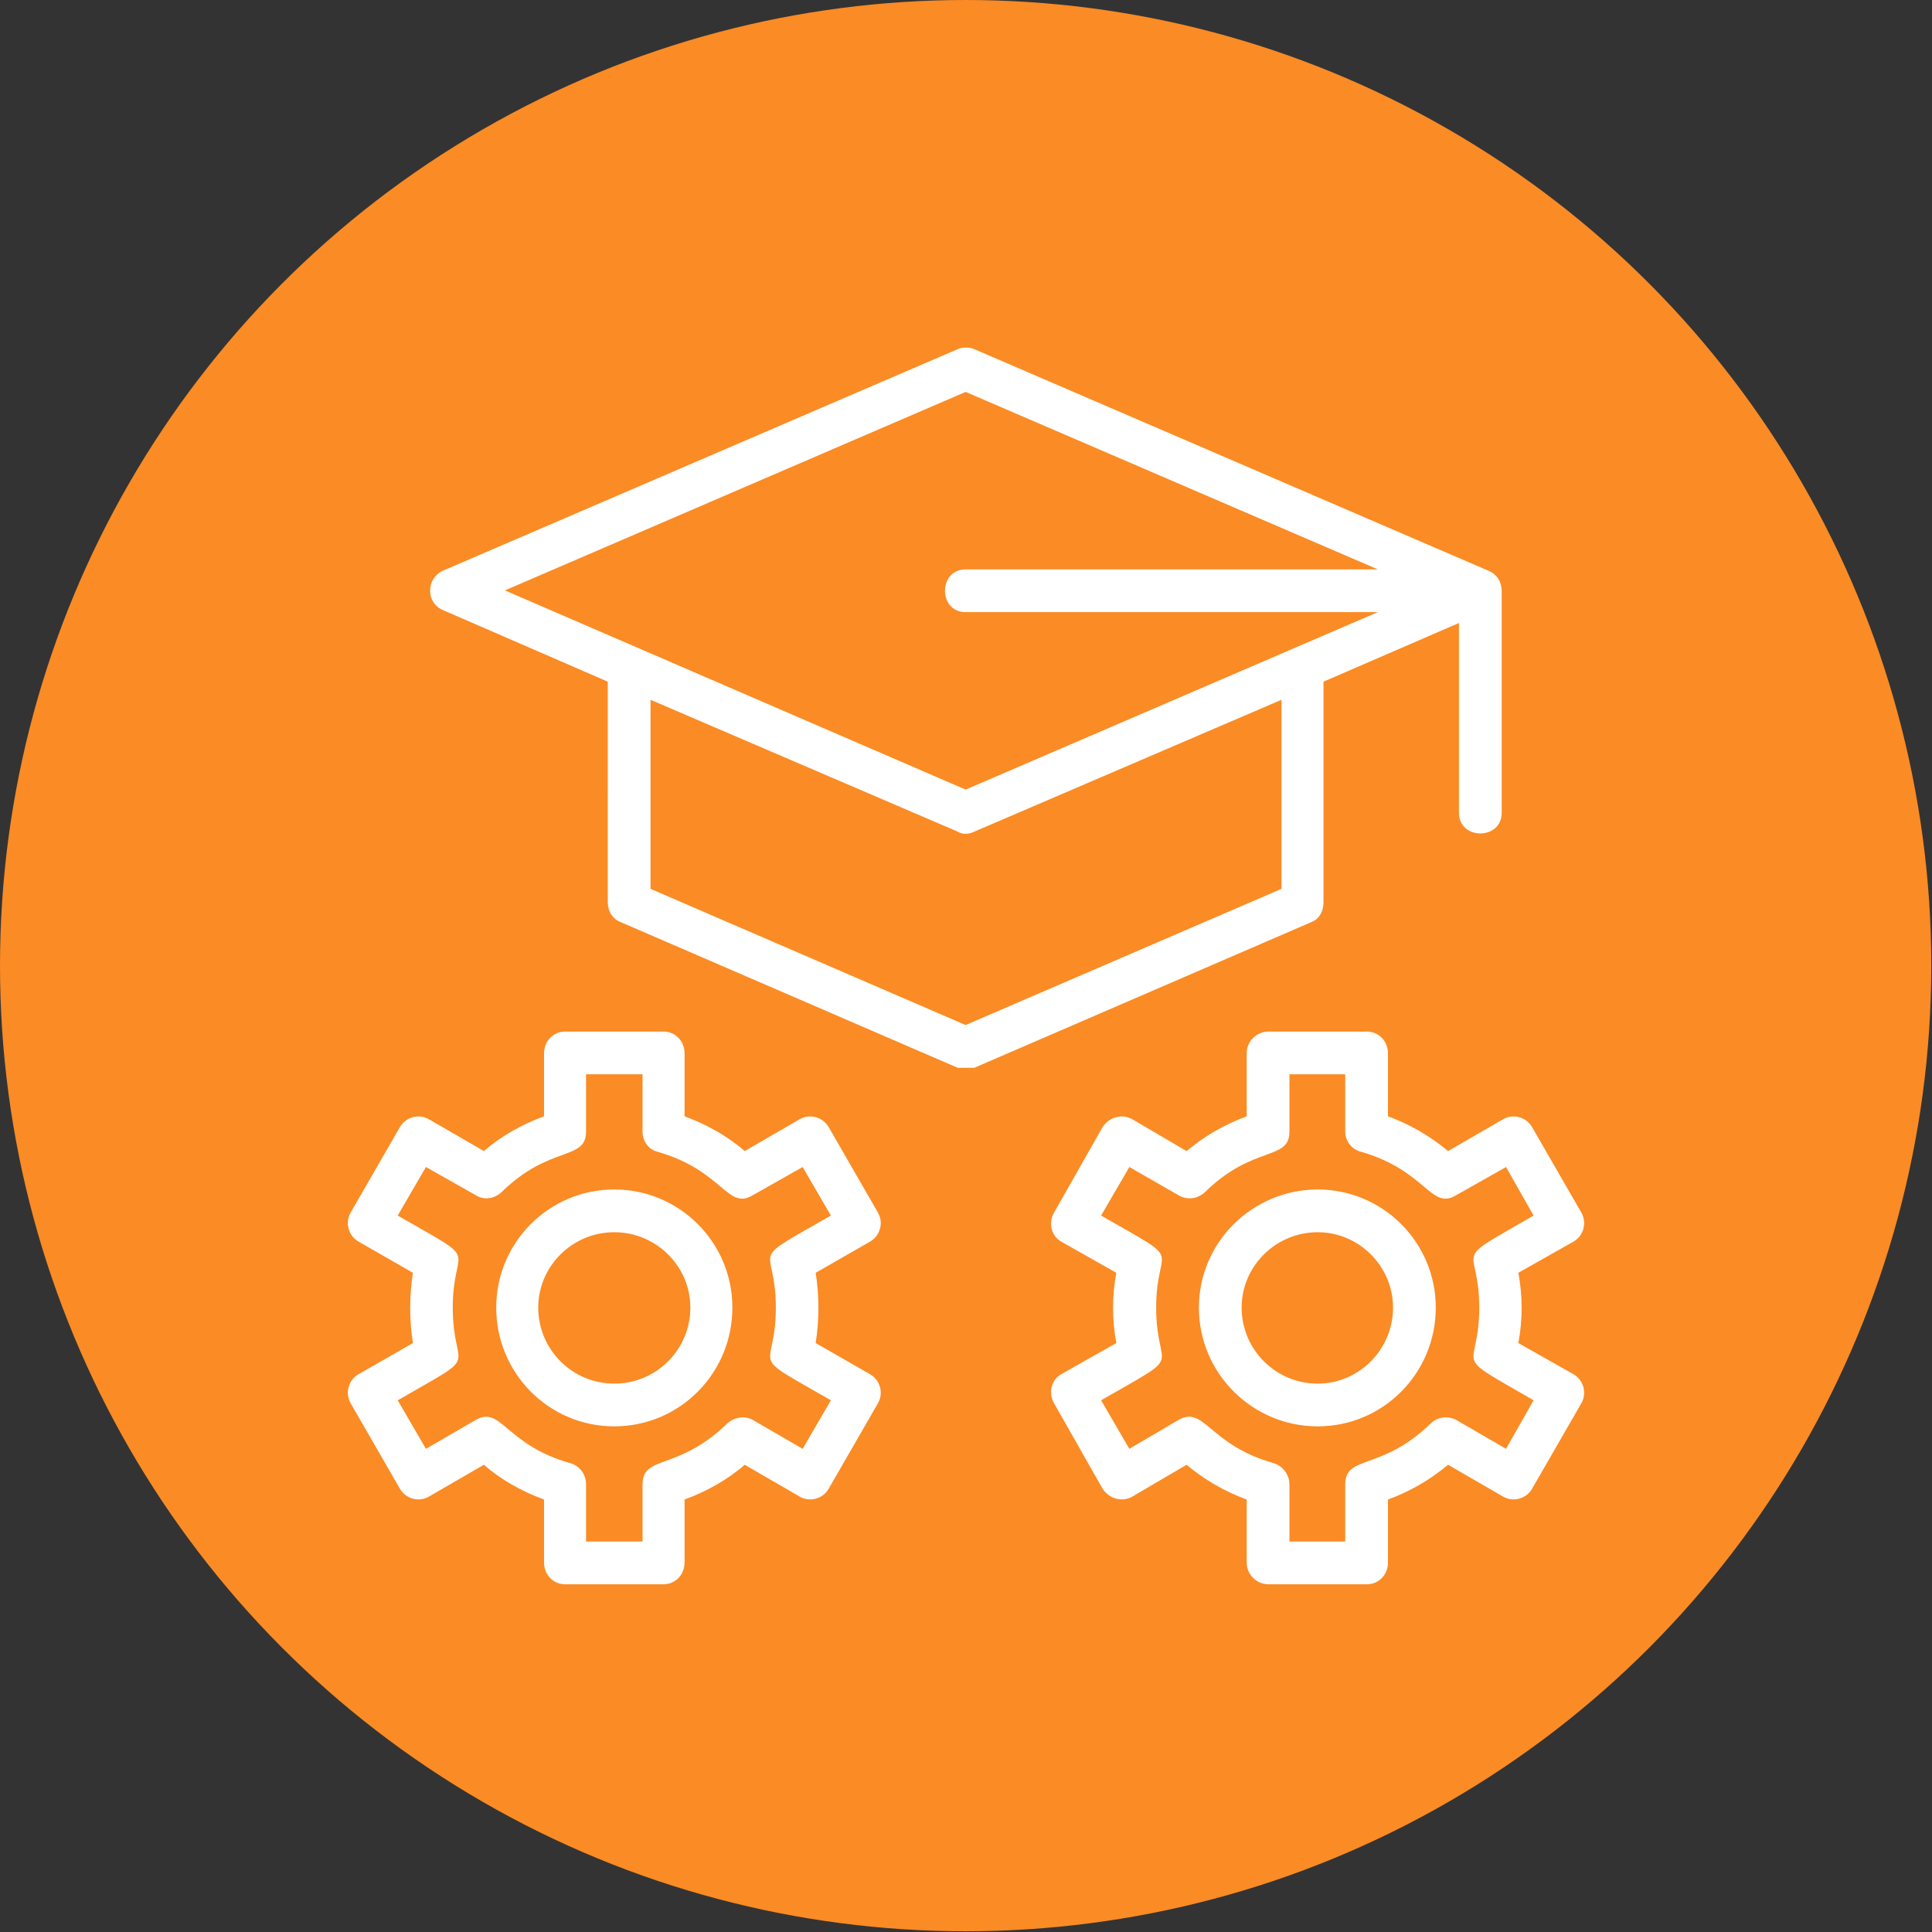 <svg clip-rule="evenodd" fill-rule="evenodd" height="2.667in" image-rendering="optimizeQuality" shape-rendering="geometricPrecision" text-rendering="geometricPrecision" viewBox="0 0 2667 2667" width="2.667in" xmlns="http://www.w3.org/2000/svg"><rect x="0" y="0" width="2667" height="2667" fill="#333333" stroke="none"/><g id="Layer_x0020_1"><circle cx="1333" cy="1333" fill="#fb8b24" r="1333"/><path d="m848 1969c-90 0-163-73-163-164 0-90 73-163 163-163s163 73 163 163c0 91-73 164-163 164zm485-818c-4 0-8-1-11-3l-424-182v261l435 188 436-188v-261l-424 182c-4 2-8 3-12 3zm-494-210-228-99c-23-10-23-43 0-54l711-306c7-3 16-3 23 0l710 306c12 5 18 16 18 28v306c0 38-59 38-59 0v-262l-187 81v305c0 12-6 23-17 27l-465 201h-23l-465-201c-11-4-18-15-18-27zm-142-126 636 275 569-245h-569c-38 0-38-59 0-59h569l-569-245zm1190 1372h-136c-16 0-30-13-30-30v-87c-30-11-58-27-83-48l-75 44c-14 8-32 3-41-11l-67-118c-8-14-4-32 10-40l76-43c-6-32-6-65 0-97l-76-43c-14-8-18-26-10-40l67-118c9-14 27-19 41-11l75 44c25-21 53-37 83-48v-87c0-17 14-30 30-30h136c16 0 29 13 29 30v87c30 11 58 27 83 48l76-44c14-8 32-3 40 11l68 118c8 14 3 32-11 40l-76 43c6 32 6 65 0 97l76 43c14 8 19 26 11 40l-68 118c-8 14-26 19-40 11l-76-44c-25 21-53 37-83 48v87c0 17-13 30-29 30zm-107-59h77v-79c0-41 50-18 118-84 9-9 24-11 35-5l69 40 38-67c-119-69-75-36-75-128 0-91-44-58 75-127l-38-67-69 39c-35 21-41-34-131-60-13-3-22-15-22-28v-79h-77v79c0 41-50 18-117 84-10 9-24 11-36 4l-68-39-39 67c120 69 76 36 76 127 0 92 44 59-76 128l39 67 68-40c36-20 42 35 132 60 12 4 21 16 21 29zm39-159c-90 0-164-73-164-164 0-90 74-163 164-163s163 73 163 163c0 91-73 164-163 164zm0-268c-58 0-105 47-105 104 0 58 47 105 105 105 57 0 104-47 104-105 0-57-47-104-104-104zm-903 486h-136c-16 0-29-13-29-30v-87c-30-11-59-27-83-48l-76 44c-14 8-32 3-40-11l-68-118c-8-14-3-32 11-40l75-43c-5-32-5-65 0-97l-75-43c-14-8-19-26-11-40l68-118c8-14 26-19 40-11l76 44c24-21 53-37 83-48v-87c0-17 13-30 29-30h136c16 0 29 13 29 30v87c30 11 59 27 83 48l76-44c14-8 32-3 40 11l68 118c8 14 3 32-11 40l-75 43c5 32 5 65 0 97l75 43c14 8 19 26 11 40l-68 118c-8 14-26 19-40 11l-76-44c-24 21-53 37-83 48v87c0 17-13 30-29 30zm-107-59h78v-79c0-41 49-18 117-84 10-9 24-11 35-5l69 40 39-67c-120-69-76-36-76-128 0-91-44-58 76-127l-39-67-69 39c-35 21-41-34-131-60-13-3-21-15-21-28v-79h-78v79c0 41-50 18-117 84-10 9-24 11-35 4l-69-39-39 67c120 69 76 36 76 127 0 92 44 59-76 128l39 67 69-40c35-20 41 35 131 60 13 4 21 16 21 29zm39-427c-58 0-105 47-105 104 0 58 47 105 105 105s105-47 105-105c0-57-47-104-105-104z" fill="#fff"/></g></svg>